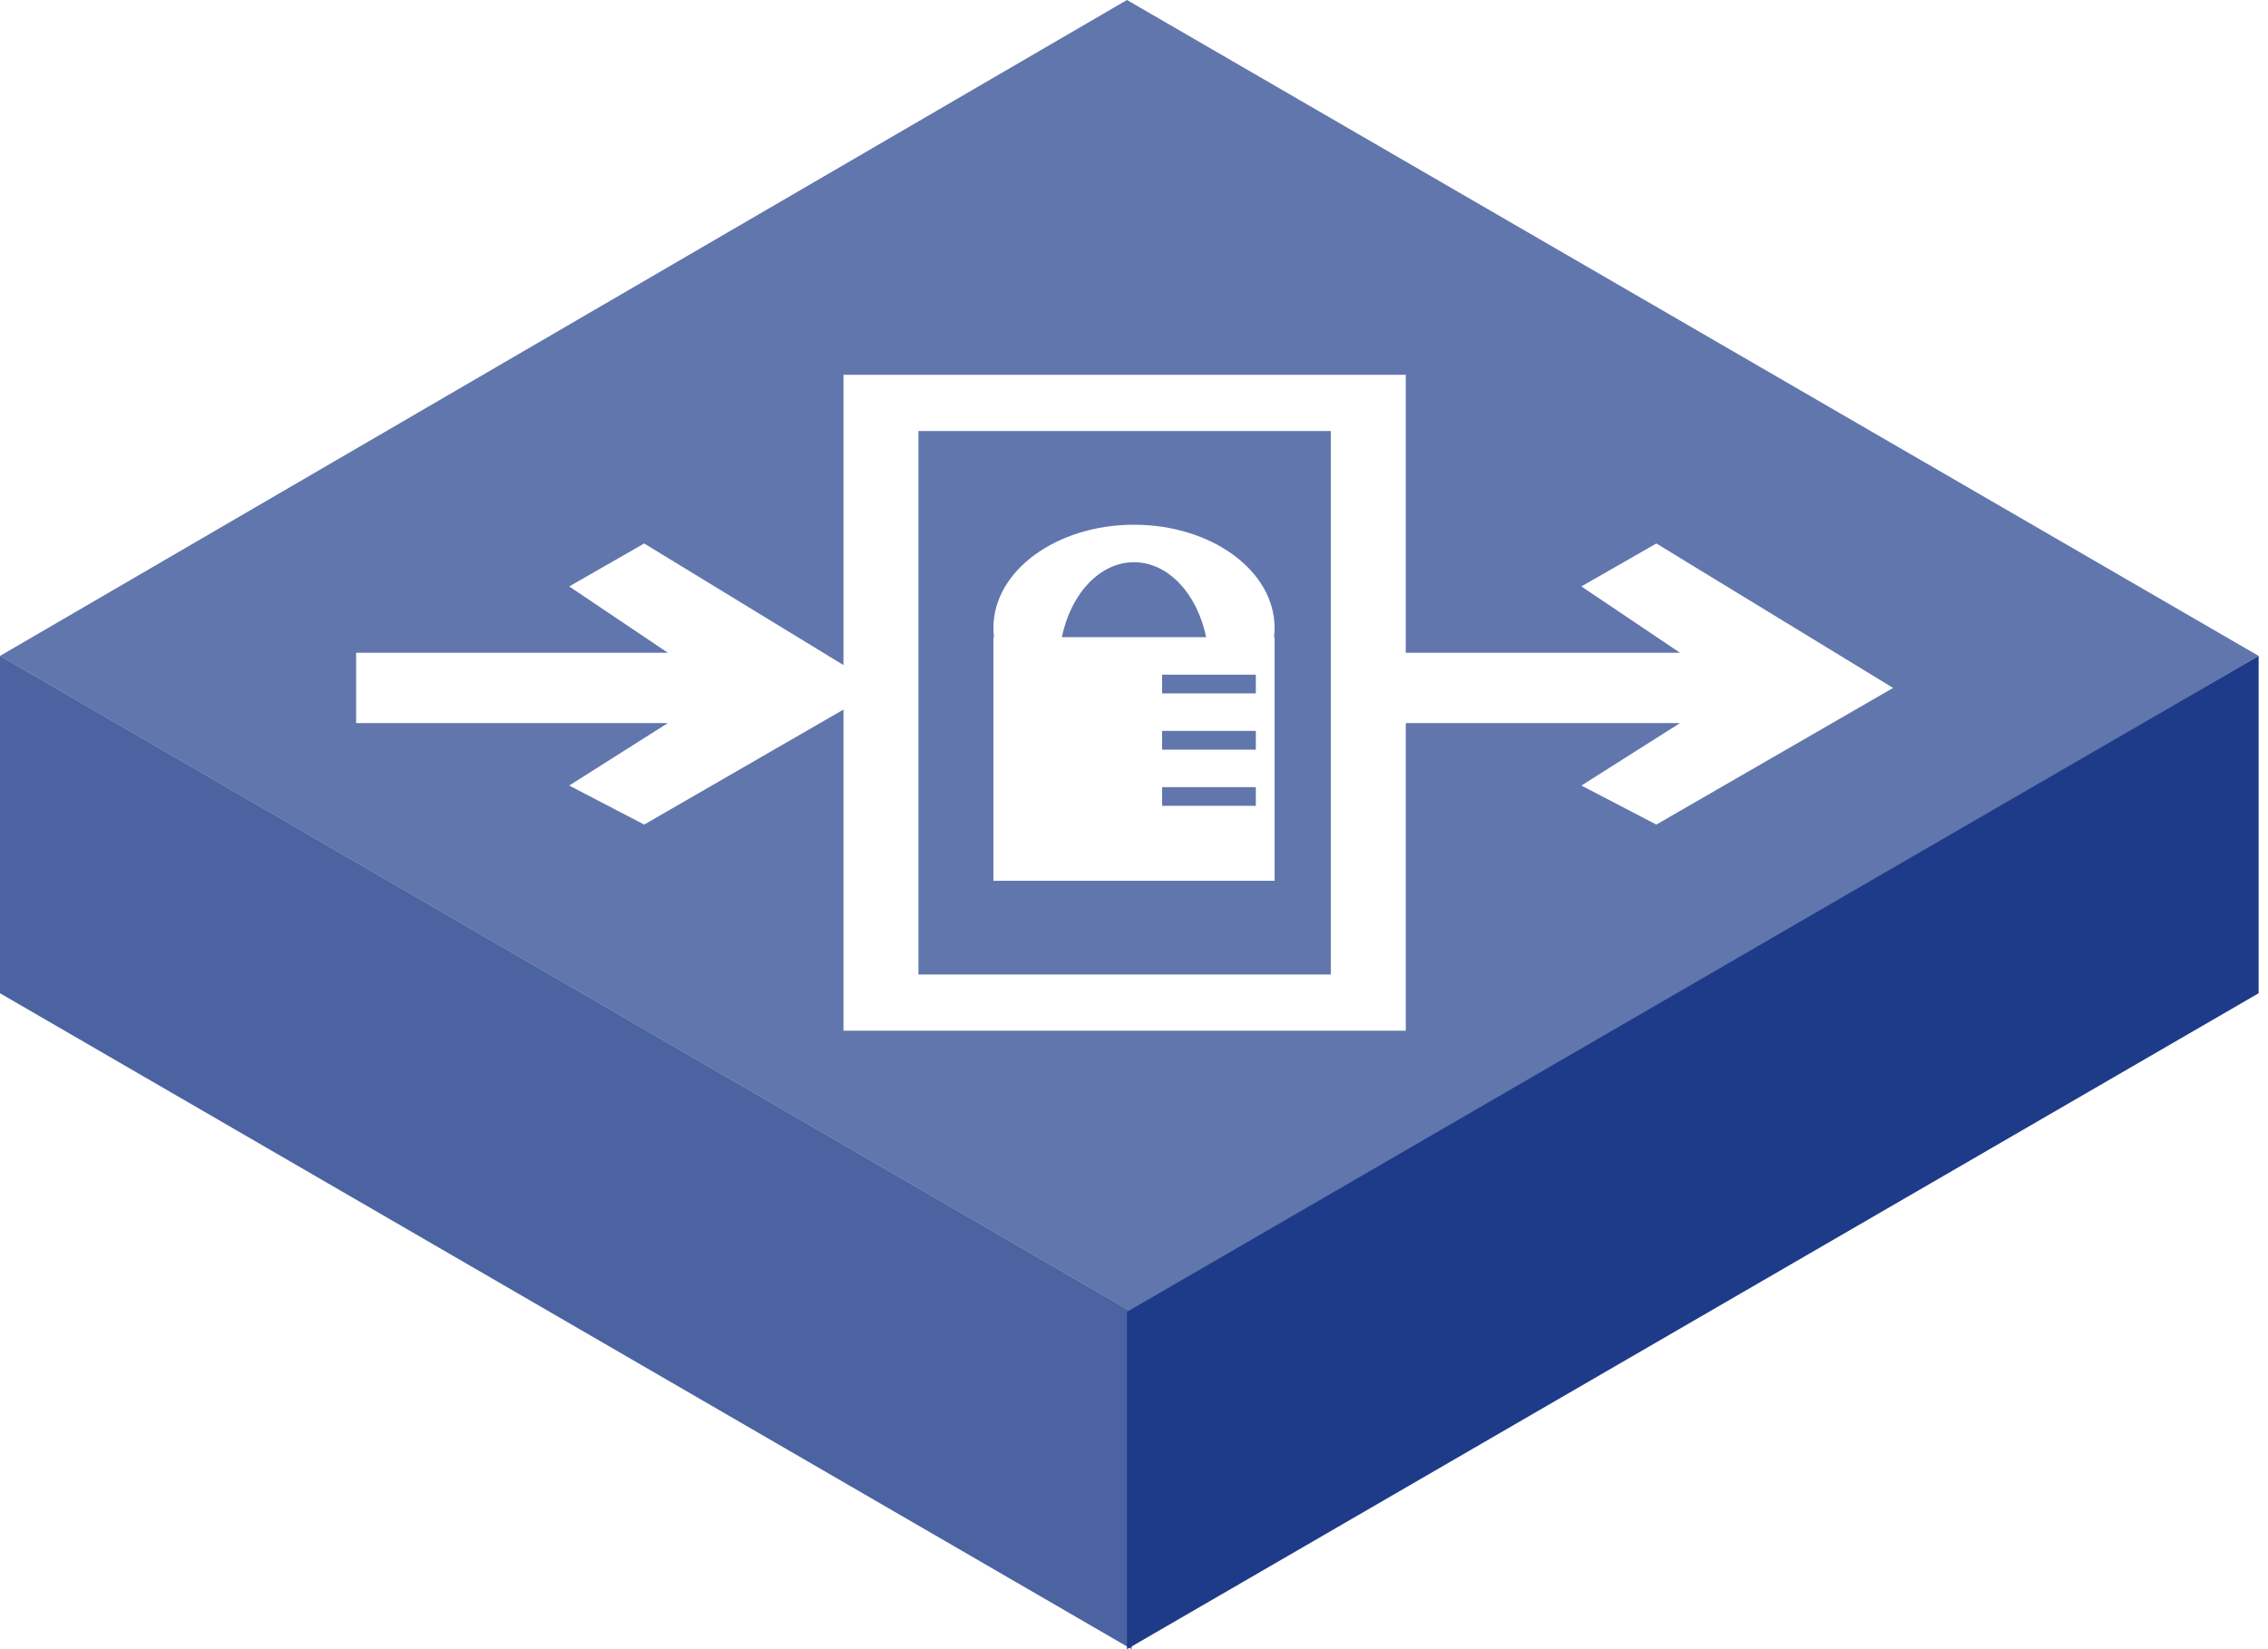 <svg width="121" height="88" viewBox="0 0 121 88" fill="none" xmlns="http://www.w3.org/2000/svg">
<path fill-rule="evenodd" clip-rule="evenodd" d="M0 35L60.376 70V88L0 53V35Z" fill="#1E3D89" fill-opacity="0.8"/>
<g filter="url(#filter0_b_53_1595)">
<path fill-rule="evenodd" clip-rule="evenodd" d="M60.125 0L120.501 35L60.376 70L0 35L60.125 0Z" fill="#1E3C89" fill-opacity="0.7"/>
</g>
<path fill-rule="evenodd" clip-rule="evenodd" d="M120.5 35L60.125 70V88L120.5 53V35Z" fill="#1E3B89"/>
<g filter="url(#filter1_d_53_1595)">
<path fill-rule="evenodd" clip-rule="evenodd" d="M45 18H75V32.833H89.632L84.368 29.292L88.368 27L101 34.708L88.368 42L84.368 39.917L89.632 36.583H75V53H45V35.863L34.368 42L30.368 39.917L35.632 36.583H19V32.833H35.632L30.368 29.292L34.368 27L45 33.488V18ZM49 21H71V50H49V21ZM68 32H67.969C67.99 31.835 68 31.669 68 31.5C68 28.462 64.642 26 60.5 26C56.358 26 53 28.462 53 31.5C53 31.669 53.01 31.835 53.031 32H53V45H68V32ZM60.5 28C58.669 28 57.125 29.692 56.651 32H64.349C63.875 29.692 62.331 28 60.5 28ZM67 34H62V35H67V34ZM67 37H62V38H67V37ZM62 40H67V41H62V40Z" fill="white"/>
</g>
<defs>
<filter id="filter0_b_53_1595" x="-135.914" y="-135.914" width="392.329" height="341.828" filterUnits="userSpaceOnUse" color-interpolation-filters="sRGB">
<feFlood flood-opacity="0" result="BackgroundImageFix"/>
<feGaussianBlur in="BackgroundImageFix" stdDeviation="67.957"/>
<feComposite in2="SourceAlpha" operator="in" result="effect1_backgroundBlur_53_1595"/>
<feBlend mode="normal" in="SourceGraphic" in2="effect1_backgroundBlur_53_1595" result="shape"/>
</filter>
<filter id="filter1_d_53_1595" x="19" y="18" width="82" height="37" filterUnits="userSpaceOnUse" color-interpolation-filters="sRGB">
<feFlood flood-opacity="0" result="BackgroundImageFix"/>
<feColorMatrix in="SourceAlpha" type="matrix" values="0 0 0 0 0 0 0 0 0 0 0 0 0 0 0 0 0 0 127 0" result="hardAlpha"/>
<feOffset dy="2"/>
<feColorMatrix type="matrix" values="0 0 0 0 0.116 0 0 0 0 0.238 0 0 0 0 0.536 0 0 0 1 0"/>
<feBlend mode="normal" in2="BackgroundImageFix" result="effect1_dropShadow_53_1595"/>
<feBlend mode="normal" in="SourceGraphic" in2="effect1_dropShadow_53_1595" result="shape"/>
</filter>
</defs>
</svg>
